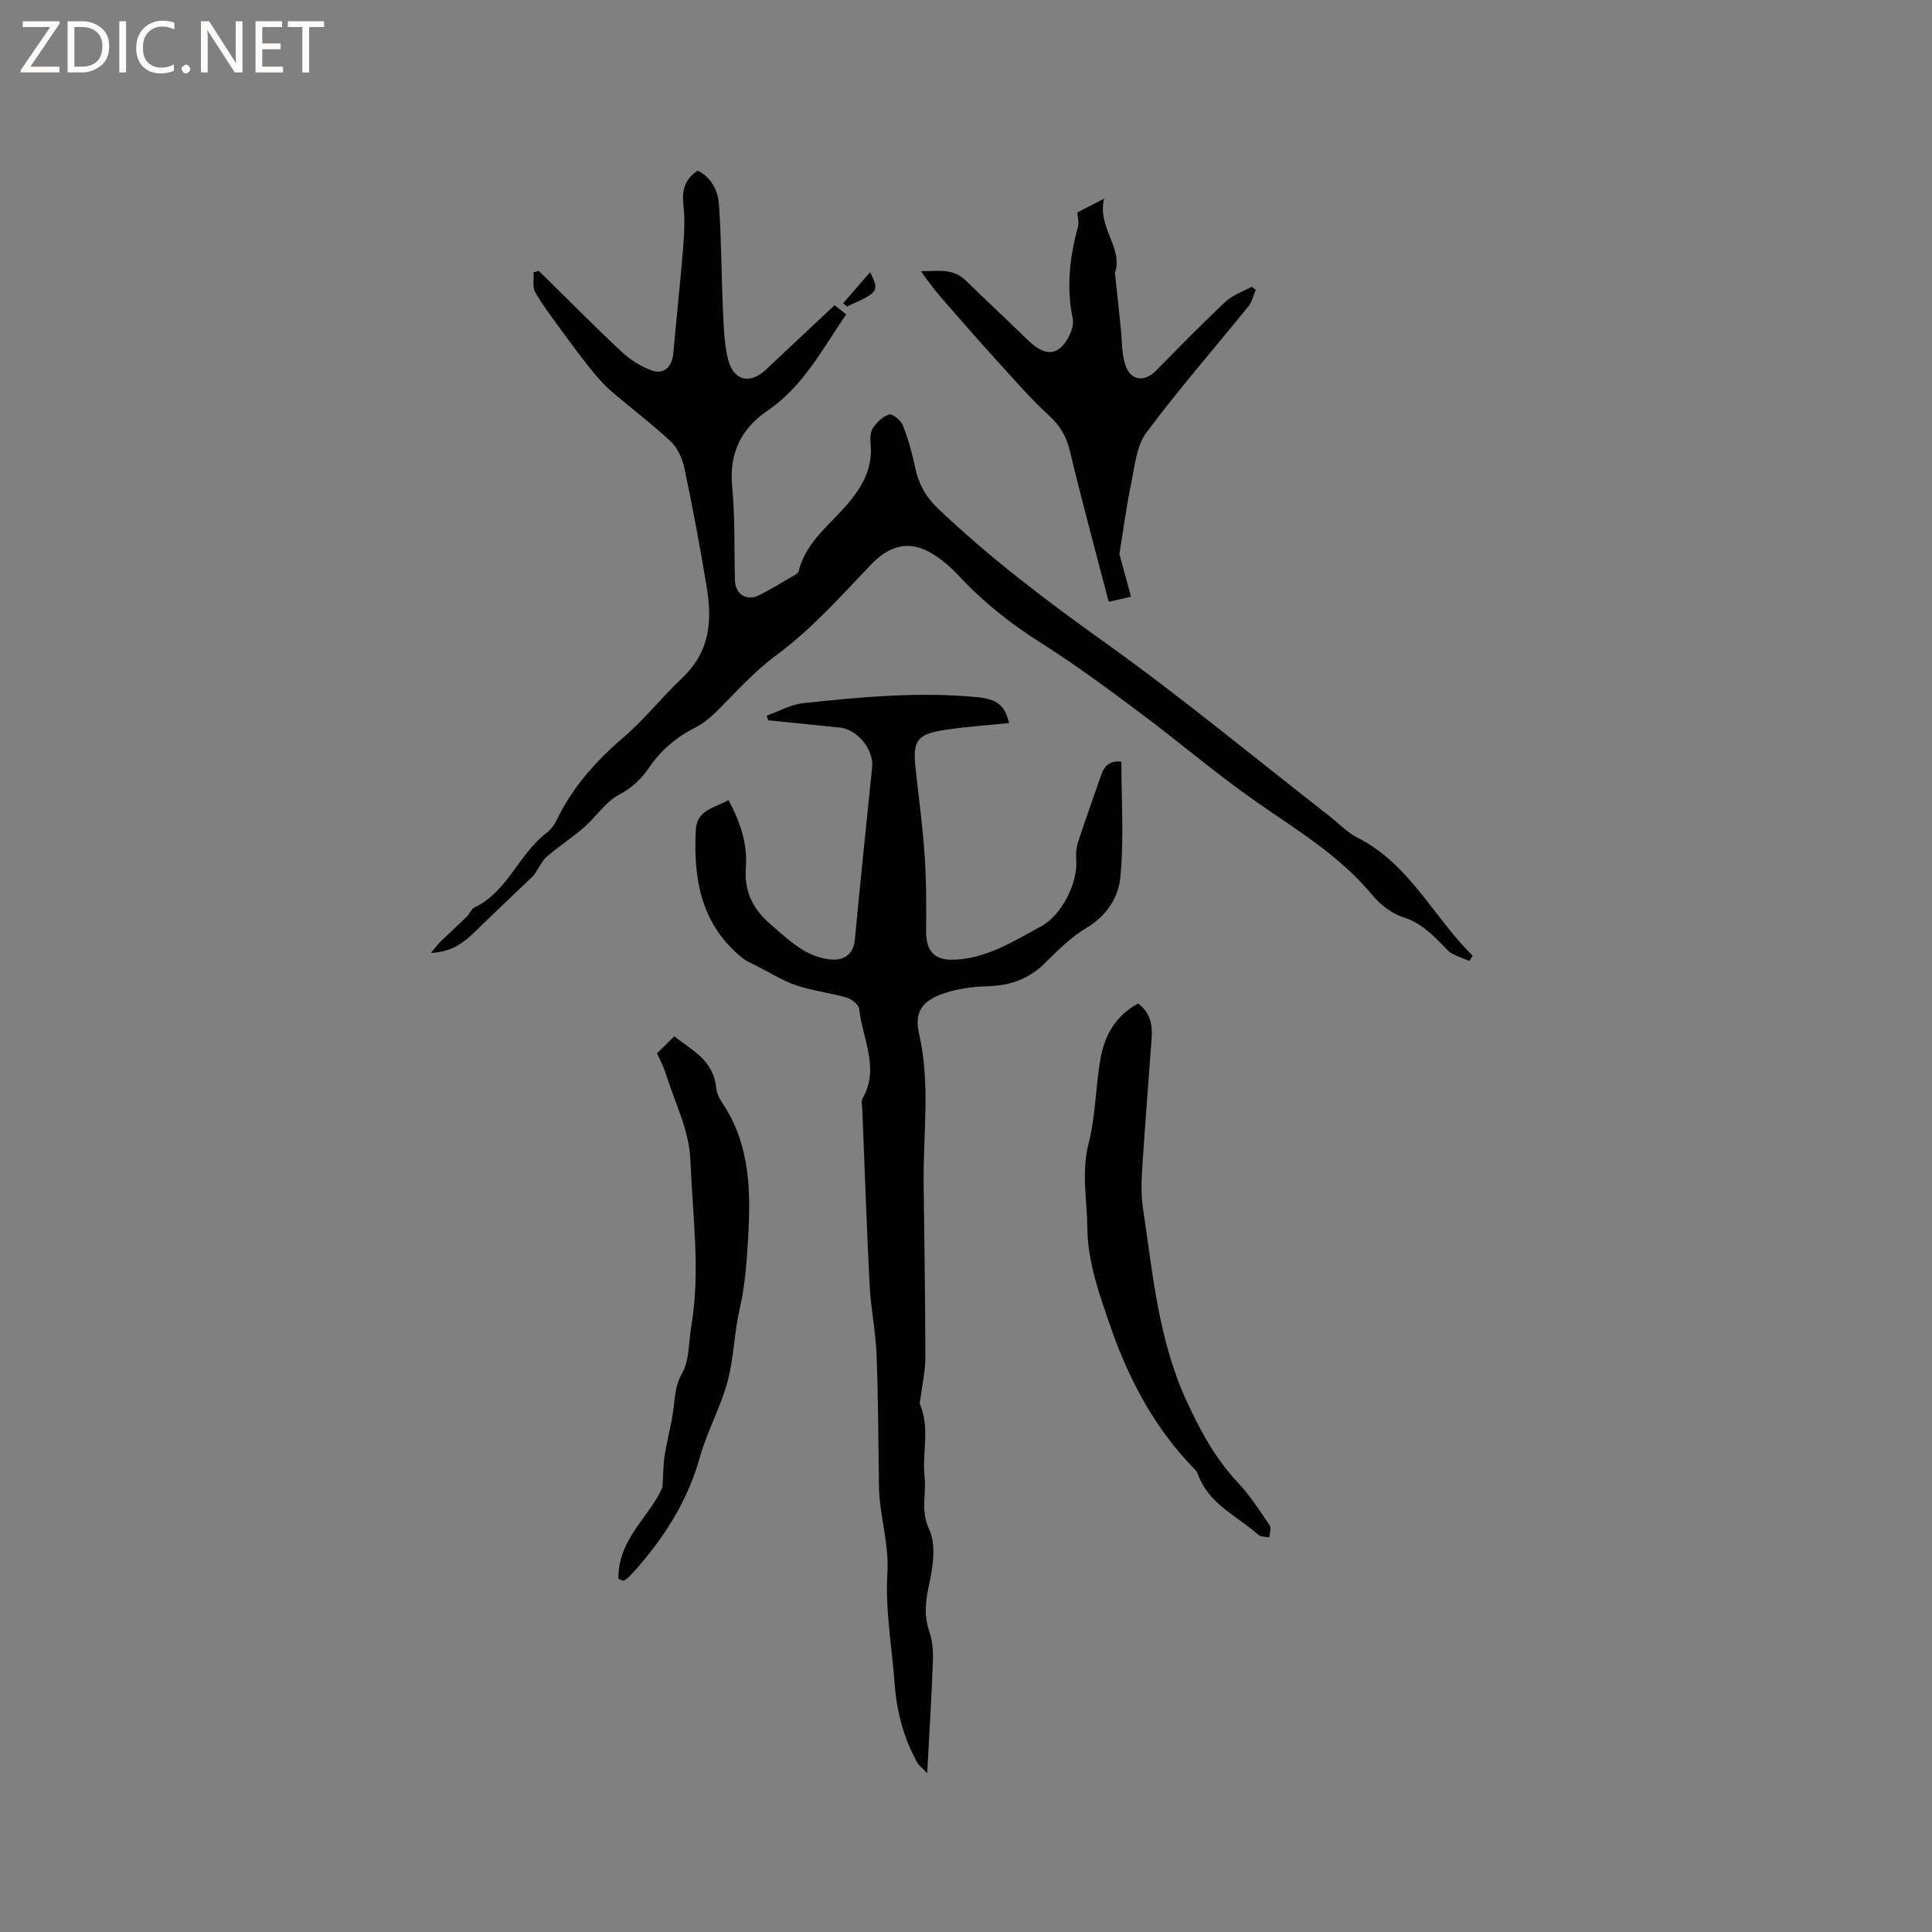 <svg enable-background="new 0 0 400 400" viewBox="0 0 400 400" xmlns="http://www.w3.org/2000/svg"><rect x="0" y="0" width="400" height="400" fill="#808080" stroke="none"/><g fill="#fcfbfa"><path d="m12.4 4.8-6.1 9h6v1.2h-8v-.5l6.1-8.9h-5.7v-1.2h7.6v.4z"/><path d="m14 15v-10.6h3c1.6 0 2.9.5 4 1.4s1.6 2.2 1.6 3.8-.5 3-1.6 3.9-2.4 1.5-4 1.5zm1.4-9.4v8.2h1.6c1.3 0 2.4-.4 3.1-1.1s1.1-1.8 1.1-3.1-.4-2.3-1.2-3-1.8-1-3.1-1z"/><path d="m26.1 4.4v10.6h-1.4v-10.6z"/><path d="m36.1 14.6c-.8.4-1.8.6-2.9.6-1.5 0-2.7-.5-3.6-1.4s-1.4-2.2-1.4-3.8c0-1.7.5-3.1 1.5-4.1s2.3-1.6 3.9-1.6c1 0 1.8.1 2.5.4v1.4c-.8-.4-1.6-.6-2.5-.6-1.2 0-2.1.4-2.9 1.2s-1.1 1.8-1.1 3.2c0 1.3.3 2.3 1 3s1.6 1.1 2.7 1.1c1 0 2-.2 2.7-.7v1.3z"/><path d="m37.6 14.3c0-.2.1-.5.3-.6s.4-.3.6-.3c.3 0 .5.1.6.3s.3.4.3.6-.1.4-.3.6-.4.3-.6.3c-.3 0-.5-.1-.6-.3s-.3-.4-.3-.6z"/><path d="m50.2 15h-1.6l-5.3-8.2c-.2-.2-.3-.5-.4-.7 0 .2.1.7.1 1.5v7.4h-1.4v-10.6h1.7l5.2 8.1c.2.4.4.6.4.7 0-.3-.1-.8-.1-1.5v-7.3h1.4z"/><path d="m58.6 15h-5.7v-10.6h5.5v1.2h-4.1v3.4h3.8v1.2h-3.8v3.6h4.3z"/><path d="m67.1 5.6h-3.1v9.4h-1.4v-9.4h-3v-1.2h7.5z"/></g><path d="m111.56 56.08c5.7 5.61 11.32 11.31 17.16 16.77 1.77 1.66 4 3.06 6.28 3.87 2.45.87 4.15-.82 4.39-3.44.65-7.26 1.43-14.51 2.03-21.77.24-2.94.42-5.94.09-8.85-.34-3.01.07-5.45 2.94-7.33 2.8 1.36 4.2 4.09 4.4 7 .52 7.38.51 14.8.84 22.19.15 3.26.25 6.59 1.01 9.74 1.11 4.57 4.51 5.42 7.85 2.29 4.71-4.42 9.42-8.84 14.24-13.36.83.66 1.55 1.22 2.41 1.89-4.94 7.21-8.91 14.91-16.26 19.92-5.54 3.78-8.01 8.85-7.35 15.75.61 6.42.4 12.92.57 19.38.08 2.95 2.44 4.42 5.1 3.06 2.36-1.2 4.62-2.59 6.91-3.92.44-.26 1.08-.58 1.18-.98 1.57-6.47 7.13-10.07 10.92-14.9 2.72-3.46 4.35-6.91 3.99-11.3-.09-1.13-.13-2.53.43-3.39.8-1.22 2.06-2.49 3.38-2.88.7-.21 2.44 1.2 2.84 2.22 1.12 2.82 1.95 5.79 2.57 8.77.69 3.32 2.09 5.95 4.62 8.37 10.75 10.28 22.52 19.17 34.63 27.82 15.93 11.38 31.05 23.92 46.51 35.96 1.92 1.5 3.65 3.37 5.78 4.45 10.84 5.47 15.75 16.48 23.88 24.46-.22.37-.45.74-.67 1.1-1.54-.73-3.44-1.12-4.55-2.27-2.73-2.82-5.24-5.57-9.27-6.85-2.41-.77-4.75-2.68-6.41-4.68-6.7-8.05-15.51-13.32-23.94-19.2-8.24-5.74-15.89-12.32-23.95-18.33-6.7-5-13.43-10.01-20.49-14.47-6.25-3.94-11.91-8.4-16.94-13.79-1.85-1.98-3.99-3.87-6.36-5.14-4.57-2.45-8.5-1-12.02 2.69-6.21 6.5-12.28 13.34-19.46 18.63-4.69 3.46-8.33 7.6-12.32 11.58-1.33 1.32-2.82 2.6-4.48 3.44-3.96 2.01-7.2 4.71-9.7 8.4-1.58 2.34-3.53 4.16-6.22 5.59-2.78 1.48-4.69 4.54-7.16 6.69-2.48 2.16-5.26 3.97-7.76 6.1-.94.8-1.48 2.09-2.68 3.87-3.44 3.29-7.65 7.25-11.79 11.29-2.45 2.39-4.94 4.59-9.52 4.77.98-1.16 1.45-1.82 2.03-2.38 1.78-1.72 3.62-3.38 5.39-5.11.6-.59.94-1.59 1.62-1.92 6.88-3.3 9.13-11.06 14.9-15.43.89-.68 1.65-1.7 2.13-2.71 3.22-6.74 8.2-12.28 13.68-16.96 4.45-3.8 7.96-8.32 12.07-12.2 6.18-5.83 6.42-12.21 5.23-19.38-1.35-8.1-2.86-16.19-4.55-24.23-.42-1.98-1.38-4.2-2.82-5.55-3.99-3.75-8.42-7.03-12.56-10.63-1.61-1.4-2.99-3.08-4.33-4.75-1.95-2.43-3.8-4.94-5.63-7.46-1.92-2.65-3.93-5.25-5.55-8.07-.62-1.09-.26-2.74-.35-4.14.38-.09.73-.19 1.09-.29z" fill="#010102"/><path d="m150.82 165.65c2.48 4.59 3.98 9.08 3.6 13.97-.37 4.75 1.38 8.49 4.86 11.52 2.24 1.95 4.44 4.01 6.95 5.54 1.81 1.11 4.08 1.92 6.18 1.99 2.38.08 4.31-1.11 4.58-4.12 1.11-11.92 2.37-23.83 3.58-35.74.36-3.6-3.06-7.8-6.66-8.17-4.95-.5-9.9-1.01-14.85-1.51-.11-.32-.23-.63-.34-.95 2.52-.9 4.98-2.32 7.57-2.6 11.87-1.26 23.77-2.39 35.73-1.27 4.42.41 6.01 1.65 6.9 5.39-4.59.48-9.19.76-13.72 1.49-5.37.86-6.26 2.31-5.65 7.81.66 6 1.46 11.99 1.88 18 .36 5.17.37 10.38.31 15.57-.04 3.84 1.25 6.04 5.06 6.12 2.84.06 5.86-.66 8.53-1.71 3.53-1.38 6.83-3.37 10.19-5.17 4.25-2.27 7.72-9.05 7.3-13.86-.11-1.22.03-2.54.41-3.7 1.51-4.61 3.16-9.18 4.75-13.77.65-1.87 1.74-3.09 4.19-2.78 0 8.1.57 16.2-.24 24.15-.4 3.87-2.76 7.72-6.8 10.13-3.21 1.91-6 4.64-8.67 7.31-3.37 3.37-7.24 4.78-11.96 4.9-3.31.08-6.79.58-9.85 1.76-4.02 1.55-5.31 3.92-4.36 8.1 2.36 10.32.82 20.69.94 31.03.14 11.96.34 23.92.36 35.89 0 2.7-.61 5.4-.94 8.1-.07.6-.33 1.29-.13 1.78 2.05 4.93.35 10.07.91 14.94.4 3.49-.88 7 .92 10.78 1.5 3.14.84 7.73.02 11.44-.75 3.43-1.12 6.46.05 9.82.67 1.92.8 4.14.72 6.2-.27 7.37-.73 14.73-1.17 23.08-1.1-1.15-1.73-1.59-2.06-2.18-2.81-5.09-4.27-10.57-4.69-16.35-.55-7.61-1.96-15.26-1.5-22.8.38-6.26-1.65-12.02-1.74-18.07-.13-9.09-.15-18.19-.5-27.27-.18-4.77-1.18-9.51-1.43-14.28-.62-12.17-1.03-24.36-1.52-36.54-.03-.74-.27-1.63.05-2.19 3.63-6.34-.06-12.41-.7-18.56-.09-.88-1.56-2.03-2.6-2.33-3.44-1-7.07-1.4-10.46-2.55-2.82-.95-5.4-2.61-8.08-3.97-1.02-.52-2.13-.95-3.01-1.66-8.57-6.89-10.21-16.33-9.67-26.55.21-4.14 3.83-4.52 6.76-6.16z" fill="#010102"/><path d="m223.03 44c1.62-.84 3.28-1.7 5.58-2.88-1.55 5.81 3.99 10.21 2.23 15.37.42 3.98.81 7.72 1.21 11.45.28 2.6.14 5.36.99 7.76 1.13 3.19 3.95 3.42 6.29 1.05 4.76-4.82 9.49-9.67 14.43-14.31 1.47-1.38 3.58-2.07 5.39-3.07.28.21.55.43.83.64-.48 1.14-.73 2.46-1.48 3.38-7.06 8.72-14.46 17.18-21.15 26.17-2.05 2.75-2.4 6.88-3.14 10.46-1.02 4.94-1.68 9.96-2.45 14.72.77 2.83 1.56 5.72 2.4 8.8-1.83.42-2.82.65-4.61 1.06-2.74-10.52-5.55-20.79-8.02-31.15-.73-3.04-1.99-5.26-4.31-7.38-3.8-3.47-7.19-7.41-10.67-11.23-3.62-3.97-7.15-8.02-10.68-12.06-1.81-2.07-3.56-4.19-5.18-6.64 3.22.07 6.5-.74 9.21 1.89 4.25 4.14 8.59 8.19 12.85 12.32 1.96 1.9 4.41 3.59 6.69 1.75 1.59-1.28 3.05-4.32 2.66-6.17-1.38-6.54-.6-12.76 1.09-19.04.24-.84-.08-1.81-.16-2.89z" fill="#010102"/><path d="m235.64 207.76c2.48 1.88 3 4.37 2.8 7.13-.67 9.19-1.4 18.38-1.99 27.58-.16 2.52-.19 5.12.18 7.61 2.04 13.56 3.18 27.3 9.06 40.03 2.82 6.11 5.93 11.88 10.59 16.83 2.51 2.67 4.52 5.82 6.6 8.86.38.56-.03 1.65-.07 2.5-.77-.16-1.75-.07-2.26-.52-4.44-3.94-10.39-6.41-12.56-12.62-.17-.48-.58-.89-.94-1.27-7.96-8.23-13.24-18.12-16.97-28.76-2.37-6.75-4.9-13.88-4.96-20.86-.05-5.73-1.26-11.6.26-17.52 1.47-5.7 1.43-11.76 2.47-17.59.85-4.83 3.19-8.93 7.79-11.4z" fill="#010102"/><path d="m128.03 326.87c-.16-8.23 6.77-13.18 9.13-18.99.18-2.78.15-4.65.44-6.47.5-3.09 1.31-6.13 1.77-9.22.4-2.64.3-5.13 1.81-7.78 1.58-2.76 1.39-6.53 1.95-9.86 1.93-11.49.25-23.01-.2-34.47-.23-6.02-3.26-11.94-5.11-17.87-.47-1.5-1.25-2.9-1.8-4.13 1.17-1.15 2.21-2.17 3.58-3.53 3.31 2.7 8.15 4.8 8.69 10.73.1 1.1.7 2.24 1.33 3.19 5.72 8.53 5.83 18.34 5.27 27.85-.28 4.81-.63 9.87-1.76 14.74-1.14 4.94-1.18 10.14-2.51 15.01-1.46 5.36-4.25 10.35-5.74 15.7-2.52 9.03-7.37 16.56-13.47 23.45-.49.55-1.02 1.08-1.56 1.58-.22.2-.52.32-.78.48-.33-.13-.68-.27-1.04-.41z" fill="#010102"/><path d="m174.57 62.78c1.83-2.11 3.66-4.23 5.58-6.44 1.95 3.95 1.8 4.16-4.8 7.12-.26-.22-.52-.45-.78-.68z" fill="#010102"/></svg>